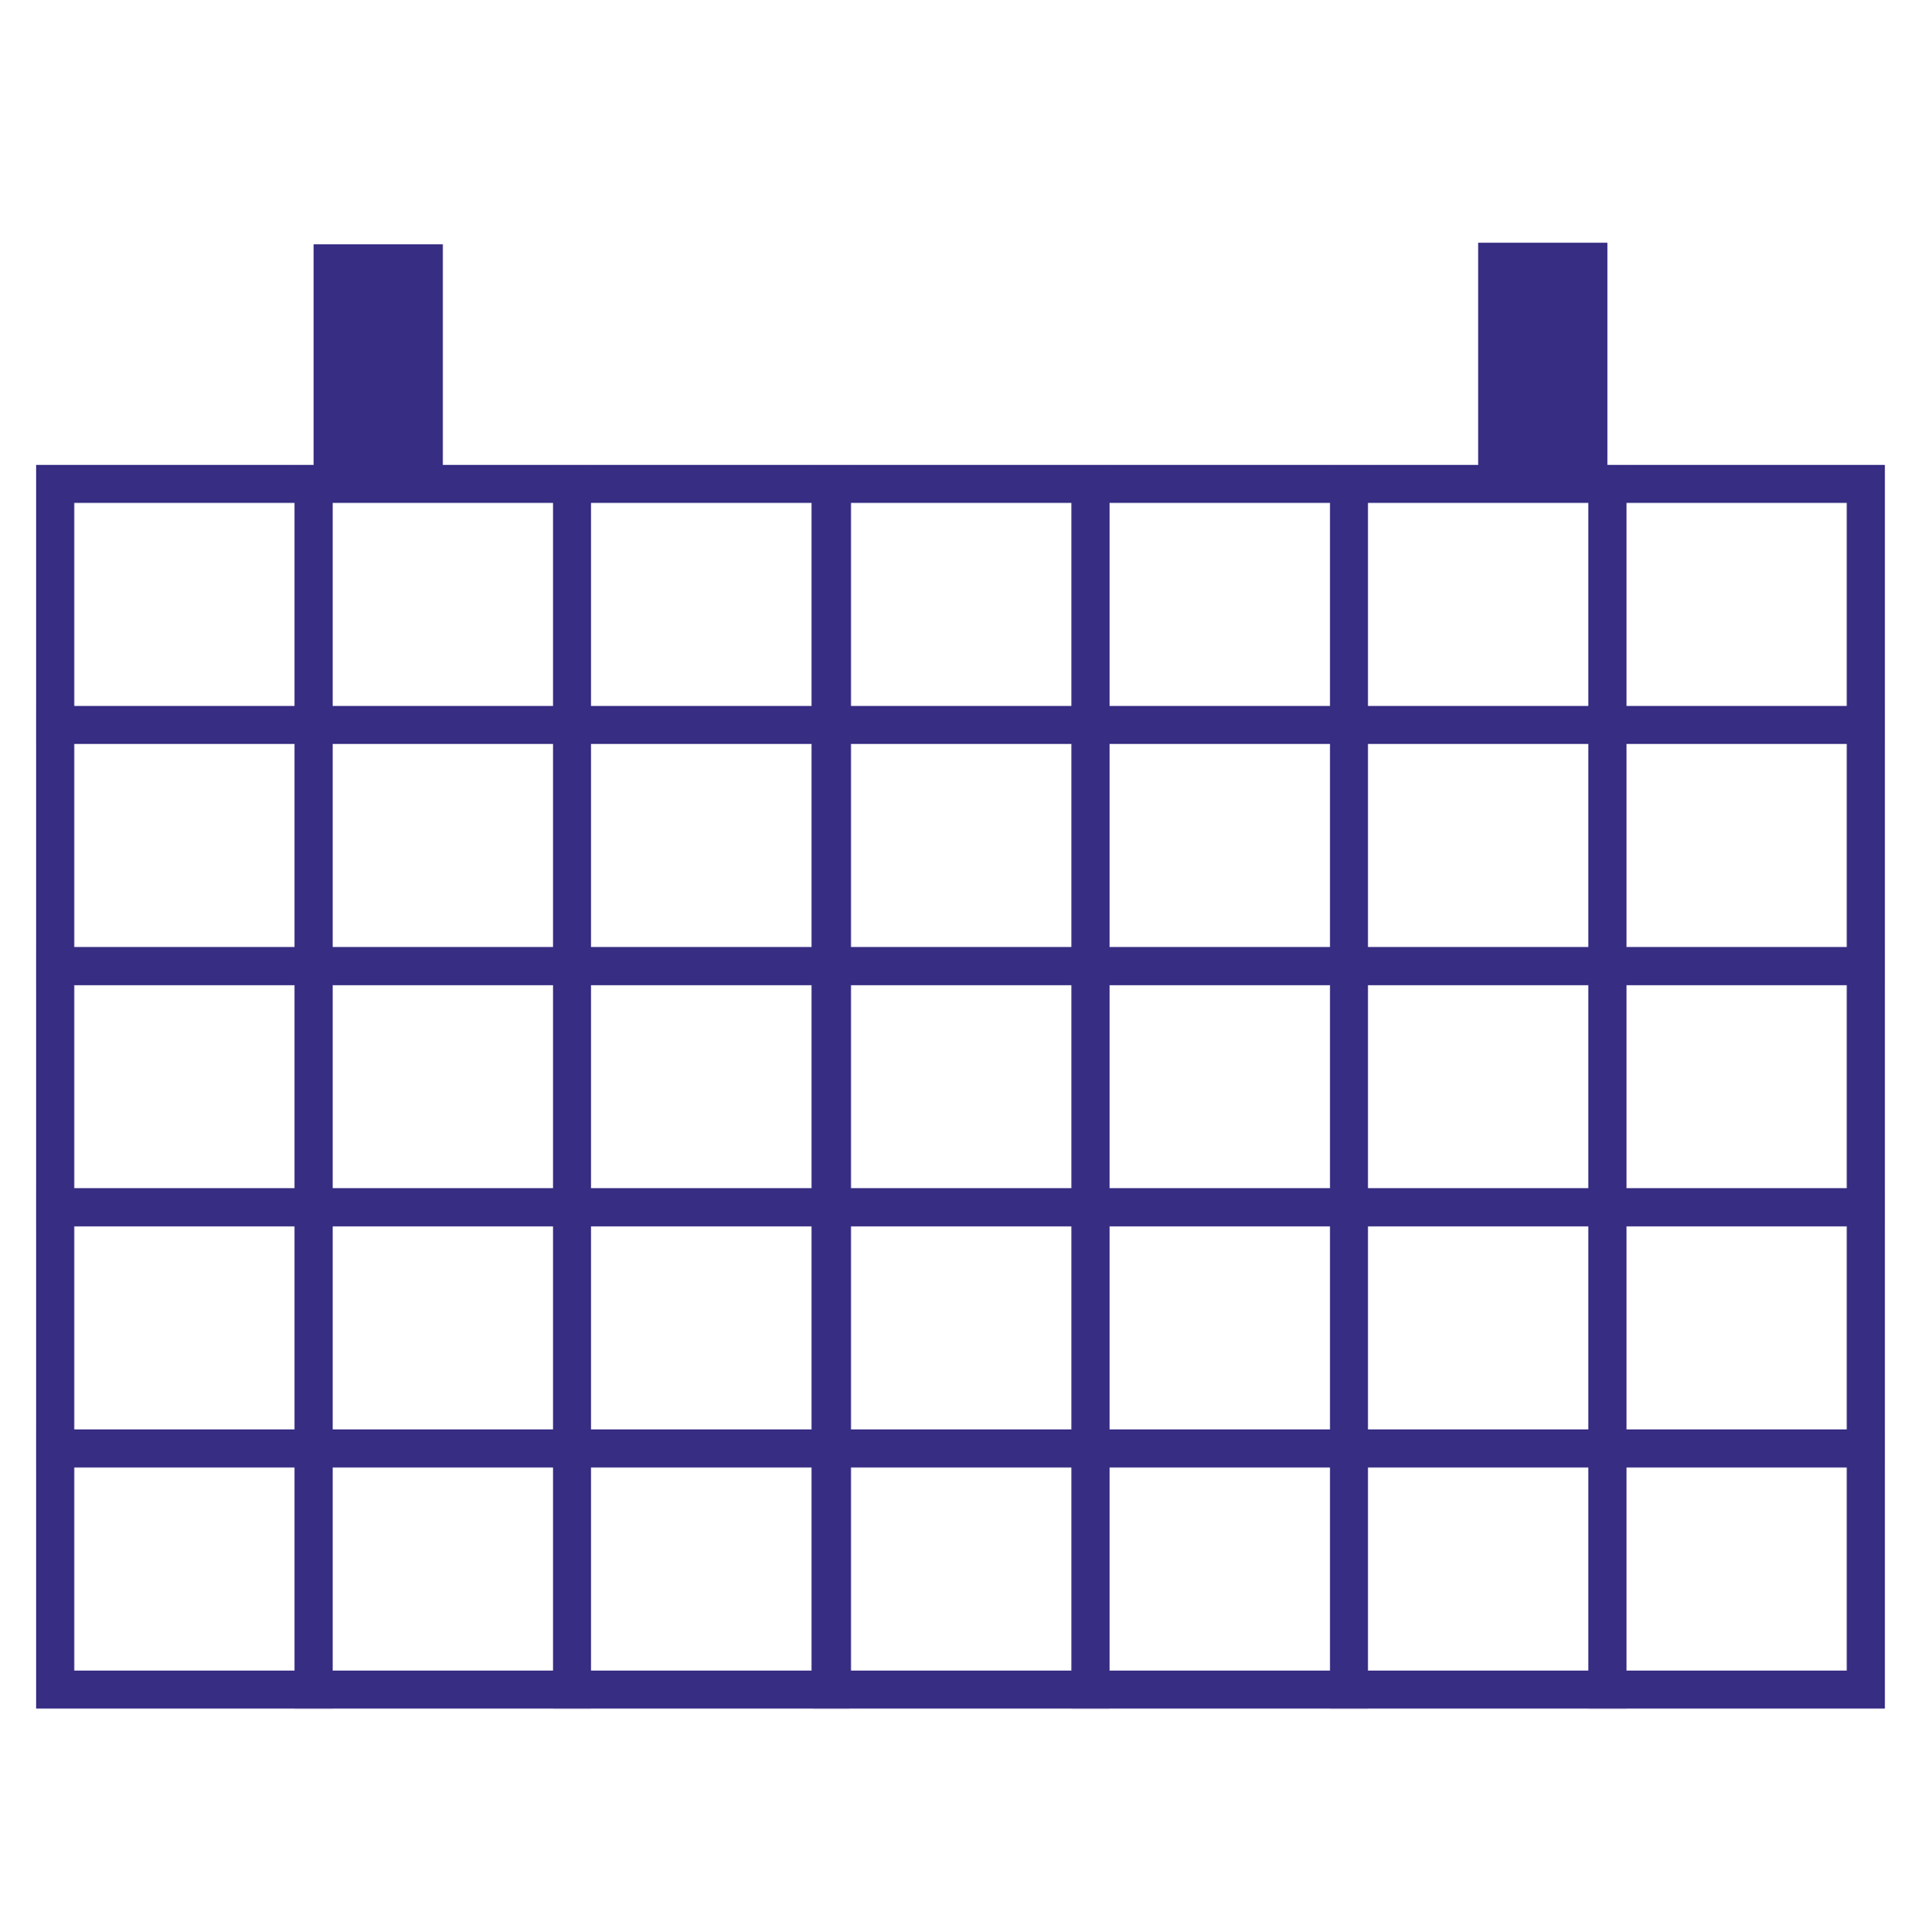 <?xml version="1.0" encoding="utf-8"?>
<!-- Generator: Adobe Illustrator 22.0.1, SVG Export Plug-In . SVG Version: 6.00 Build 0)  -->
<svg version="1.1" id="Layer_1" xmlns="http://www.w3.org/2000/svg" xmlns:xlink="http://www.w3.org/1999/xlink" x="0px" y="0px"
	 viewBox="0 0 121.9 122.6" style="enable-background:new 0 0 121.9 122.6;" xml:space="preserve">
<style type="text/css">
	.st0{fill:none;stroke:#372D83;stroke-width:2.401;stroke-miterlimit:10;}
	.st1{fill:#372D83;}
</style>
<rect x="3.5" y="30.7" class="st0" width="114.9" height="76.5"/>
<rect x="3.5" y="30.7" class="st0" width="16.4" height="15.3"/>
<rect x="19.9" y="30.7" class="st0" width="16.4" height="15.3"/>
<rect x="19.9" y="15.5" class="st1" width="8.2" height="15.3"/>
<rect x="93.8" y="15.4" class="st1" width="8.2" height="15.3"/>
<rect x="36.3" y="30.7" class="st0" width="16.4" height="15.3"/>
<rect x="52.8" y="30.7" class="st0" width="16.4" height="15.3"/>
<rect x="69.2" y="30.7" class="st0" width="16.4" height="15.3"/>
<rect x="85.6" y="30.7" class="st0" width="16.4" height="15.3"/>
<rect x="102" y="30.7" class="st0" width="16.4" height="15.3"/>
<rect x="3.5" y="46" class="st0" width="16.4" height="15.3"/>
<rect x="19.9" y="46" class="st0" width="16.4" height="15.3"/>
<rect x="36.3" y="46" class="st0" width="16.4" height="15.3"/>
<rect x="52.8" y="46" class="st0" width="16.4" height="15.3"/>
<rect x="69.2" y="46" class="st0" width="16.4" height="15.3"/>
<rect x="85.6" y="46" class="st0" width="16.4" height="15.3"/>
<rect x="102" y="46" class="st0" width="16.4" height="15.3"/>
<rect x="3.5" y="61.3" class="st0" width="16.4" height="15.3"/>
<rect x="19.9" y="61.3" class="st0" width="16.4" height="15.3"/>
<rect x="36.3" y="61.3" class="st0" width="16.4" height="15.3"/>
<rect x="52.8" y="61.3" class="st0" width="16.4" height="15.3"/>
<rect x="69.2" y="61.3" class="st0" width="16.4" height="15.3"/>
<rect x="85.6" y="61.3" class="st0" width="16.4" height="15.3"/>
<rect x="102" y="61.3" class="st0" width="16.4" height="15.3"/>
<rect x="3.5" y="76.6" class="st0" width="16.4" height="15.3"/>
<rect x="19.9" y="76.6" class="st0" width="16.4" height="15.3"/>
<rect x="36.3" y="76.6" class="st0" width="16.4" height="15.3"/>
<rect x="52.8" y="76.6" class="st0" width="16.4" height="15.3"/>
<rect x="69.2" y="76.6" class="st0" width="16.4" height="15.3"/>
<rect x="85.6" y="76.6" class="st0" width="16.4" height="15.3"/>
<rect x="102" y="76.6" class="st0" width="16.4" height="15.3"/>
<rect x="3.5" y="91.9" class="st0" width="16.4" height="15.3"/>
<rect x="19.9" y="91.9" class="st0" width="16.4" height="15.3"/>
<rect x="36.3" y="91.9" class="st0" width="16.4" height="15.3"/>
<rect x="52.8" y="91.9" class="st0" width="16.4" height="15.3"/>
<rect x="69.2" y="91.9" class="st0" width="16.4" height="15.3"/>
<rect x="85.6" y="91.9" class="st0" width="16.4" height="15.3"/>
<rect x="102" y="91.9" class="st0" width="16.4" height="15.3"/>
</svg>
